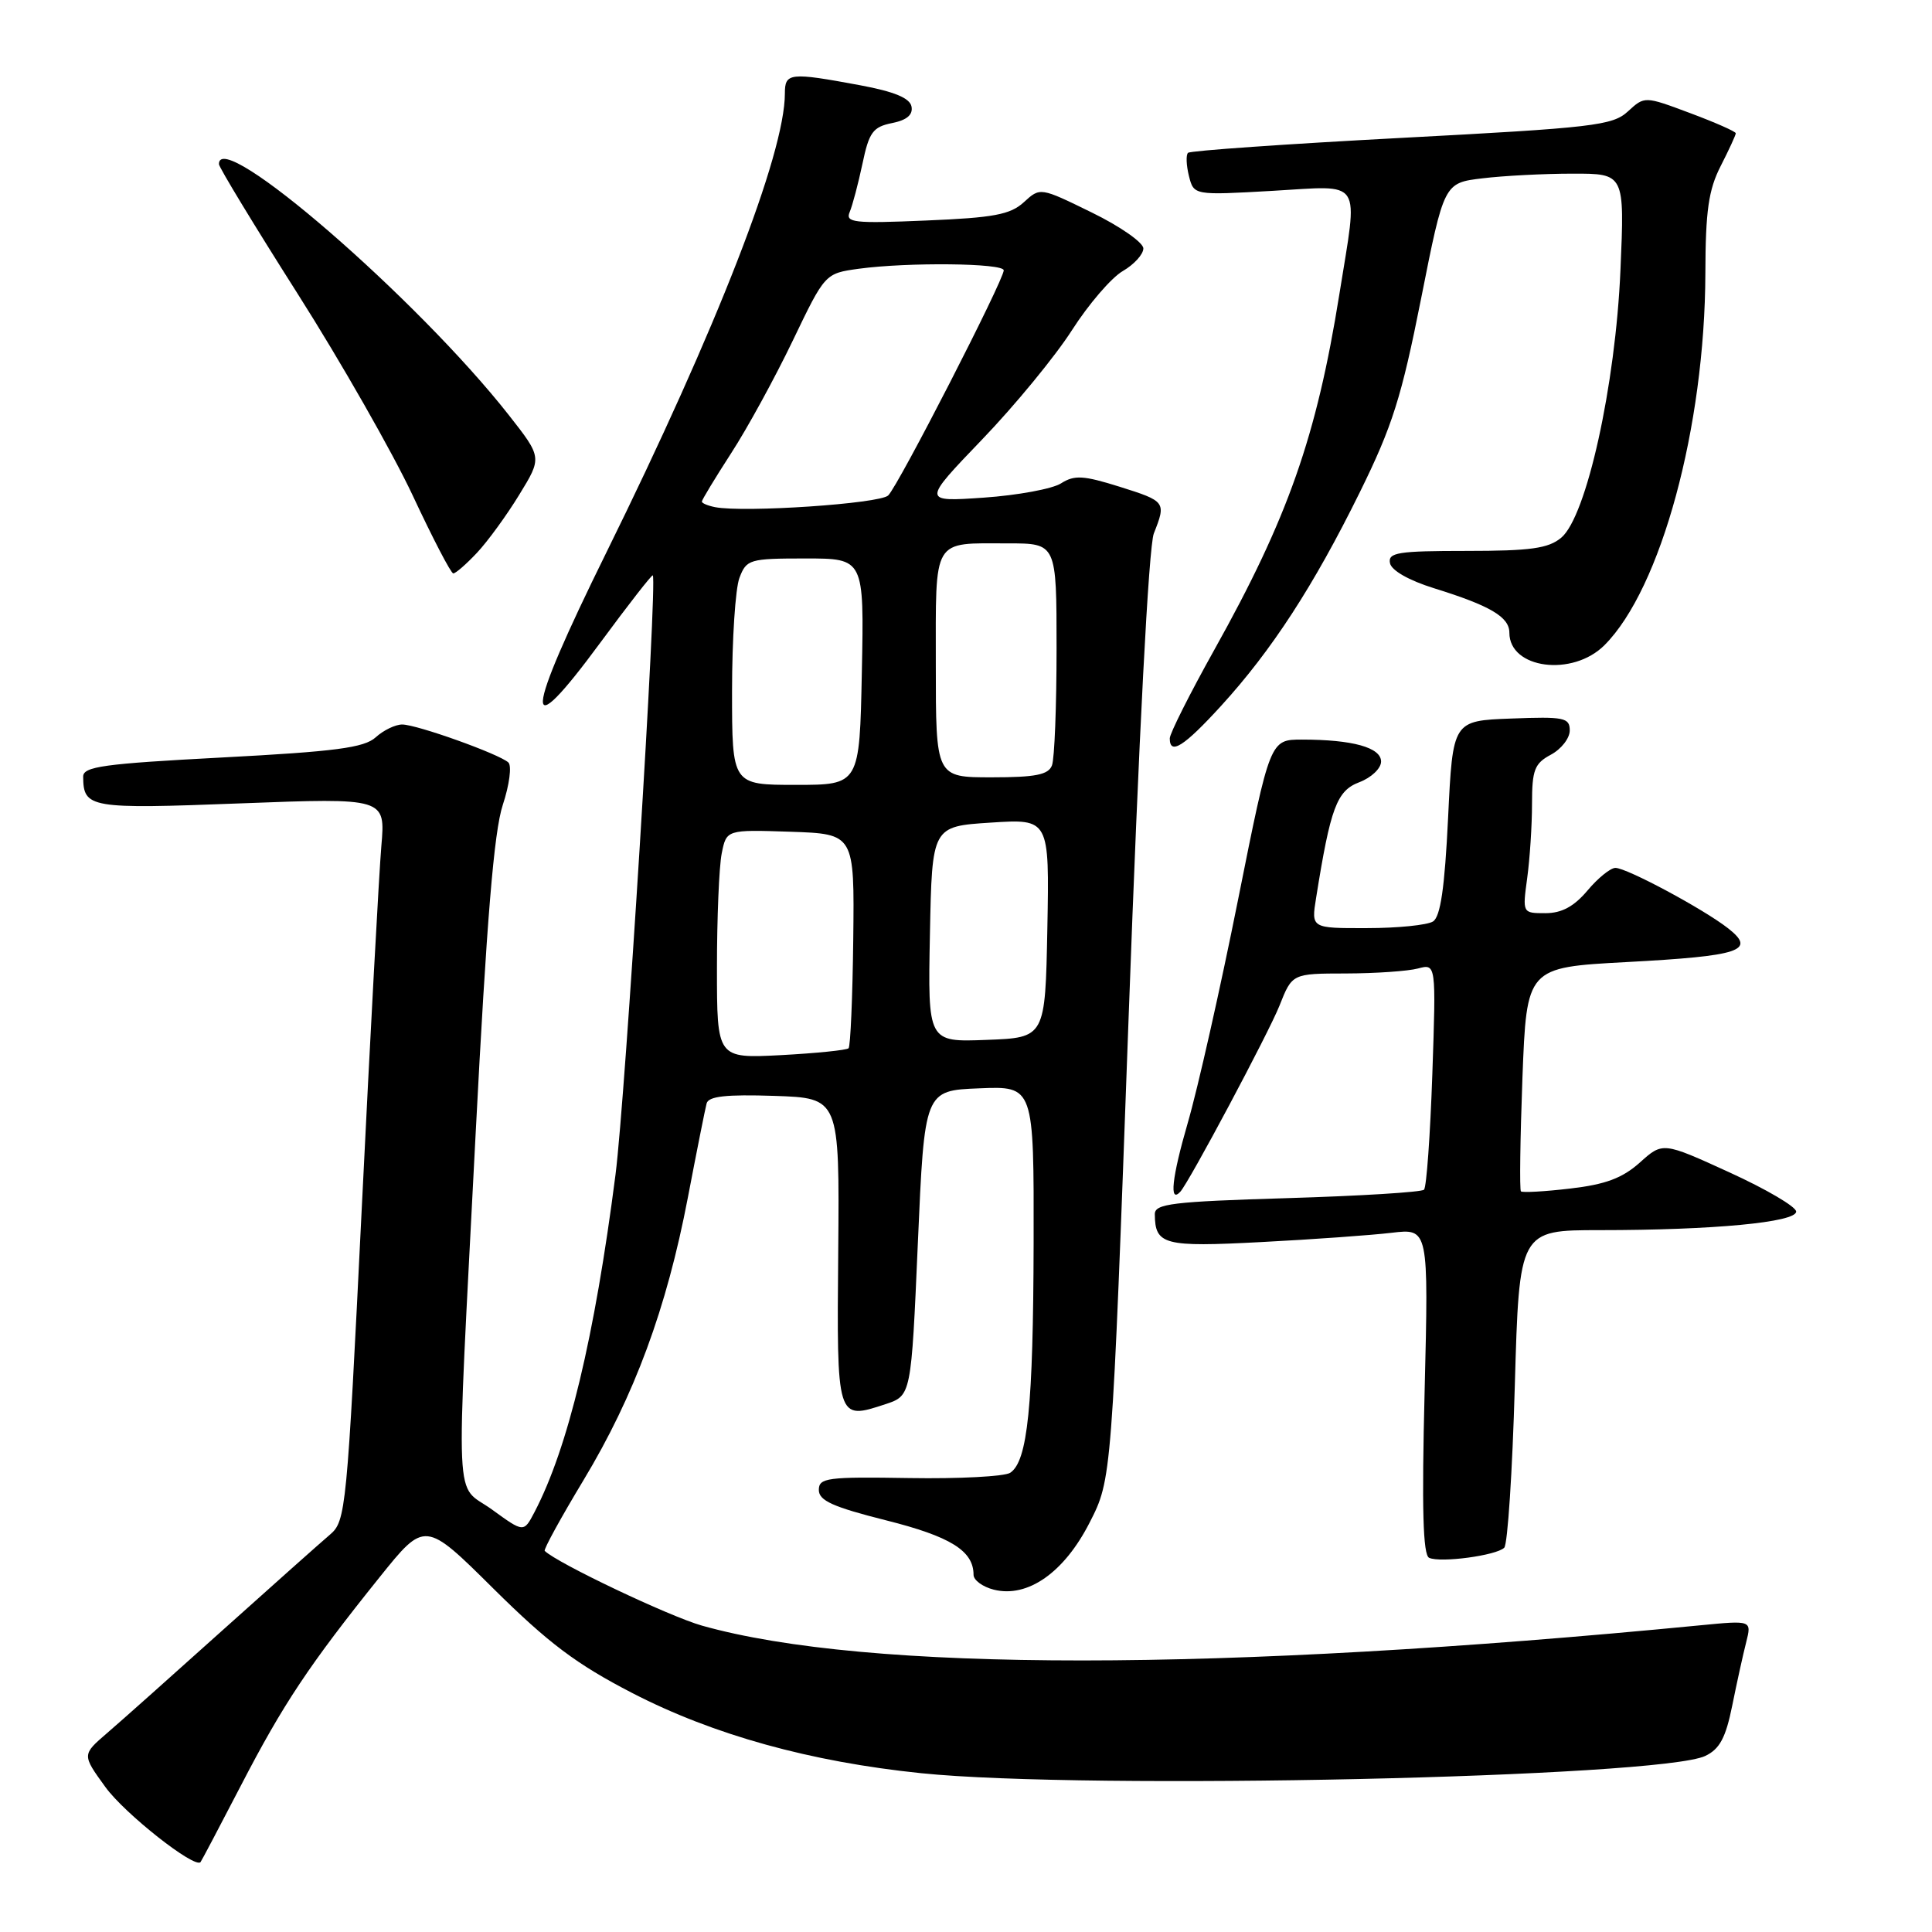 <?xml version="1.0" encoding="UTF-8" standalone="no"?>
<!DOCTYPE svg PUBLIC "-//W3C//DTD SVG 1.1//EN" "http://www.w3.org/Graphics/SVG/1.1/DTD/svg11.dtd" >
<svg xmlns="http://www.w3.org/2000/svg" xmlns:xlink="http://www.w3.org/1999/xlink" version="1.1" viewBox="0 0 256 256">
 <g >
 <path fill="currentColor"
d=" M 31.94 236.56 C 37.51 225.81 40.96 220.62 50.29 209.00 C 56.31 201.50 56.31 201.50 65.40 210.52 C 72.67 217.72 76.37 220.51 83.79 224.34 C 94.54 229.89 107.38 233.45 122.08 234.96 C 143.97 237.21 219.96 235.53 225.96 232.67 C 227.87 231.76 228.67 230.26 229.53 226.00 C 230.14 222.97 230.97 219.20 231.38 217.60 C 232.11 214.70 232.11 214.70 225.31 215.36 C 161.51 221.56 114.88 221.57 93.00 215.40 C 88.69 214.18 73.82 207.12 72.18 205.50 C 72.00 205.33 74.32 201.10 77.33 196.11 C 84.06 184.94 88.33 173.39 91.14 158.71 C 92.32 152.54 93.44 146.92 93.63 146.21 C 93.88 145.26 96.20 145.00 102.60 145.21 C 111.24 145.50 111.24 145.50 111.07 165.76 C 110.87 188.26 110.85 188.19 117.33 186.06 C 120.74 184.93 120.74 184.93 121.62 164.72 C 122.50 144.50 122.50 144.50 129.75 144.21 C 137.00 143.91 137.00 143.91 136.96 164.71 C 136.91 186.33 136.17 193.62 133.86 195.15 C 133.11 195.64 127.10 195.96 120.50 195.85 C 109.59 195.67 108.50 195.82 108.50 197.43 C 108.50 198.84 110.37 199.68 117.40 201.45 C 125.96 203.60 129.00 205.49 129.00 208.67 C 129.00 209.38 130.21 210.27 131.69 210.64 C 136.17 211.76 141.00 208.38 144.38 201.75 C 147.32 196.00 147.32 196.00 149.55 134.75 C 150.90 97.61 152.21 72.39 152.89 70.68 C 154.54 66.51 154.47 66.42 148.34 64.49 C 143.55 62.99 142.37 62.92 140.59 64.05 C 139.44 64.78 134.83 65.63 130.35 65.94 C 122.20 66.50 122.20 66.50 130.12 58.25 C 134.48 53.72 139.84 47.19 142.04 43.75 C 144.24 40.31 147.27 36.79 148.77 35.92 C 150.27 35.05 151.50 33.70 151.50 32.92 C 151.50 32.14 148.42 29.99 144.67 28.16 C 137.83 24.81 137.83 24.81 135.67 26.79 C 133.87 28.44 131.67 28.85 122.71 29.22 C 113.12 29.63 111.99 29.50 112.59 28.09 C 112.96 27.21 113.72 24.34 114.28 21.70 C 115.15 17.52 115.67 16.82 118.19 16.31 C 120.16 15.92 120.99 15.21 120.78 14.12 C 120.57 13.00 118.51 12.14 113.99 11.30 C 104.63 9.56 104.00 9.63 104.00 12.39 C 104.00 20.37 95.01 43.47 80.34 73.22 C 69.39 95.42 69.14 99.29 79.58 85.11 C 83.28 80.09 86.40 76.09 86.50 76.24 C 87.12 77.07 82.86 145.50 81.56 155.63 C 78.79 177.20 75.27 191.88 70.81 200.39 C 69.40 203.08 69.40 203.08 65.20 200.03 C 60.16 196.38 60.39 201.59 63.01 150.50 C 64.49 121.92 65.45 110.21 66.62 106.66 C 67.50 104.00 67.83 101.47 67.36 101.03 C 66.12 99.90 55.22 96.00 53.29 96.00 C 52.39 96.00 50.81 96.76 49.78 97.70 C 48.25 99.08 44.47 99.58 29.45 100.37 C 13.71 101.20 11.00 101.57 11.02 102.92 C 11.06 107.08 11.83 107.22 31.91 106.45 C 51.08 105.72 51.08 105.72 50.53 112.11 C 50.23 115.62 49.06 137.18 47.94 160.00 C 45.97 200.08 45.83 201.56 43.73 203.34 C 42.54 204.35 36.15 210.04 29.53 215.98 C 22.91 221.93 16.01 228.08 14.18 229.65 C 10.86 232.51 10.86 232.51 13.97 236.80 C 16.52 240.32 25.78 247.62 26.57 246.74 C 26.69 246.61 29.10 242.03 31.94 236.56 Z  M 199.32 205.08 C 199.77 204.63 200.40 194.98 200.72 183.63 C 201.31 163.00 201.31 163.00 212.00 163.00 C 226.99 163.00 238.00 161.96 238.00 160.54 C 238.00 159.90 234.03 157.57 229.17 155.35 C 220.33 151.31 220.33 151.31 217.28 154.05 C 214.96 156.12 212.72 156.95 208.05 157.49 C 204.65 157.89 201.72 158.05 201.53 157.86 C 201.34 157.66 201.43 150.91 201.73 142.84 C 202.29 128.19 202.29 128.19 215.52 127.48 C 230.63 126.67 232.75 125.97 229.00 123.02 C 225.75 120.47 215.56 115.00 214.05 115.00 C 213.40 115.00 211.73 116.35 210.35 118.00 C 208.56 120.12 206.93 121.00 204.78 121.00 C 201.73 121.00 201.73 121.00 202.36 116.36 C 202.71 113.81 203.00 109.38 203.00 106.53 C 203.00 102.02 203.33 101.16 205.50 100.00 C 206.88 99.26 208.00 97.82 208.00 96.79 C 208.00 95.09 207.26 94.94 200.25 95.21 C 192.50 95.50 192.50 95.50 191.88 108.36 C 191.43 117.66 190.87 121.47 189.88 122.10 C 189.12 122.58 185.18 122.98 181.12 122.98 C 173.74 123.00 173.74 123.00 174.39 118.98 C 176.30 107.00 177.13 104.78 180.11 103.65 C 181.70 103.05 183.00 101.82 183.00 100.91 C 183.00 99.05 179.23 98.00 172.52 98.00 C 168.29 98.00 168.29 98.00 164.05 119.21 C 161.72 130.87 158.72 144.21 157.37 148.84 C 155.28 156.05 154.91 159.51 156.39 157.92 C 157.56 156.66 168.11 136.85 169.54 133.25 C 171.22 129.00 171.22 129.00 178.36 128.99 C 182.29 128.98 186.58 128.68 187.89 128.33 C 190.29 127.69 190.29 127.69 189.79 142.37 C 189.51 150.44 189.02 157.31 188.69 157.64 C 188.37 157.97 180.20 158.47 170.55 158.76 C 155.32 159.22 153.00 159.50 153.02 160.89 C 153.05 164.96 154.22 165.26 167.13 164.58 C 173.93 164.23 181.70 163.67 184.40 163.35 C 189.30 162.77 189.30 162.77 188.77 184.34 C 188.38 199.91 188.55 206.05 189.37 206.42 C 190.89 207.11 198.29 206.11 199.32 205.08 Z  M 161.81 93.52 C 168.51 86.18 174.07 77.63 180.19 65.21 C 184.50 56.47 185.71 52.62 188.30 39.58 C 191.34 24.24 191.34 24.24 196.42 23.63 C 199.21 23.29 204.60 23.01 208.38 23.01 C 215.27 23.00 215.27 23.00 214.72 35.75 C 214.07 51.05 210.22 68.45 206.87 71.25 C 205.17 72.67 202.82 73.00 194.32 73.00 C 185.22 73.00 183.90 73.21 184.18 74.62 C 184.37 75.59 186.69 76.91 190.00 77.94 C 197.47 80.26 200.00 81.75 200.00 83.84 C 200.00 88.62 208.37 89.72 212.60 85.49 C 220.09 78.00 225.91 56.57 225.97 36.21 C 225.99 27.94 226.39 25.15 228.00 22.00 C 229.10 19.84 230.00 17.89 230.00 17.66 C 230.00 17.43 227.28 16.23 223.96 14.99 C 217.92 12.73 217.92 12.73 215.71 14.76 C 213.69 16.63 211.13 16.93 185.72 18.27 C 170.43 19.08 157.70 19.97 157.42 20.25 C 157.13 20.53 157.19 21.91 157.54 23.32 C 158.19 25.88 158.19 25.88 168.59 25.29 C 180.77 24.60 179.97 23.37 177.47 39.00 C 174.45 57.86 170.65 68.66 160.91 86.09 C 157.66 91.91 155.00 97.20 155.00 97.84 C 155.00 100.11 156.87 98.93 161.81 93.52 Z  M 63.20 73.25 C 64.62 71.74 67.14 68.28 68.80 65.56 C 71.83 60.62 71.83 60.62 67.42 55.00 C 55.29 39.56 28.96 16.77 29.01 21.75 C 29.01 22.16 33.70 29.89 39.43 38.91 C 45.17 47.94 52.02 59.97 54.68 65.64 C 57.33 71.31 59.75 75.97 60.06 75.98 C 60.37 75.99 61.78 74.76 63.20 73.25 Z  M 95.00 128.25 C 95.00 121.65 95.28 114.83 95.63 113.09 C 96.26 109.93 96.26 109.93 104.74 110.21 C 113.22 110.50 113.22 110.50 113.06 124.47 C 112.97 132.15 112.69 138.64 112.44 138.90 C 112.18 139.15 108.15 139.56 103.49 139.81 C 95.00 140.25 95.00 140.25 95.00 128.25 Z  M 123.22 123.79 C 123.50 109.50 123.50 109.50 131.28 109.00 C 139.05 108.50 139.05 108.50 138.78 123.00 C 138.50 137.50 138.50 137.50 130.72 137.79 C 122.94 138.09 122.94 138.09 123.22 123.79 Z  M 97.00 91.57 C 97.00 84.73 97.44 77.98 97.98 76.57 C 98.91 74.12 99.30 74.00 106.73 74.00 C 114.50 74.00 114.50 74.00 114.20 89.00 C 113.90 104.00 113.90 104.00 105.45 104.00 C 97.00 104.00 97.00 104.00 97.00 91.57 Z  M 124.00 88.11 C 124.00 71.05 123.44 72.00 133.58 72.00 C 140.00 72.00 140.00 72.00 140.00 85.92 C 140.00 93.57 139.73 100.55 139.39 101.42 C 138.92 102.66 137.21 103.00 131.39 103.00 C 124.00 103.00 124.00 103.00 124.00 88.11 Z  M 94.75 67.20 C 93.79 67.01 93.00 66.68 93.00 66.46 C 93.00 66.24 94.74 63.37 96.87 60.07 C 99.01 56.78 102.68 50.06 105.04 45.15 C 109.32 36.23 109.32 36.23 113.80 35.61 C 120.28 34.73 133.00 34.86 133.00 35.82 C 133.00 37.12 119.02 64.38 117.69 65.65 C 116.57 66.74 98.61 67.95 94.75 67.20 Z "/>
</g>
</svg>